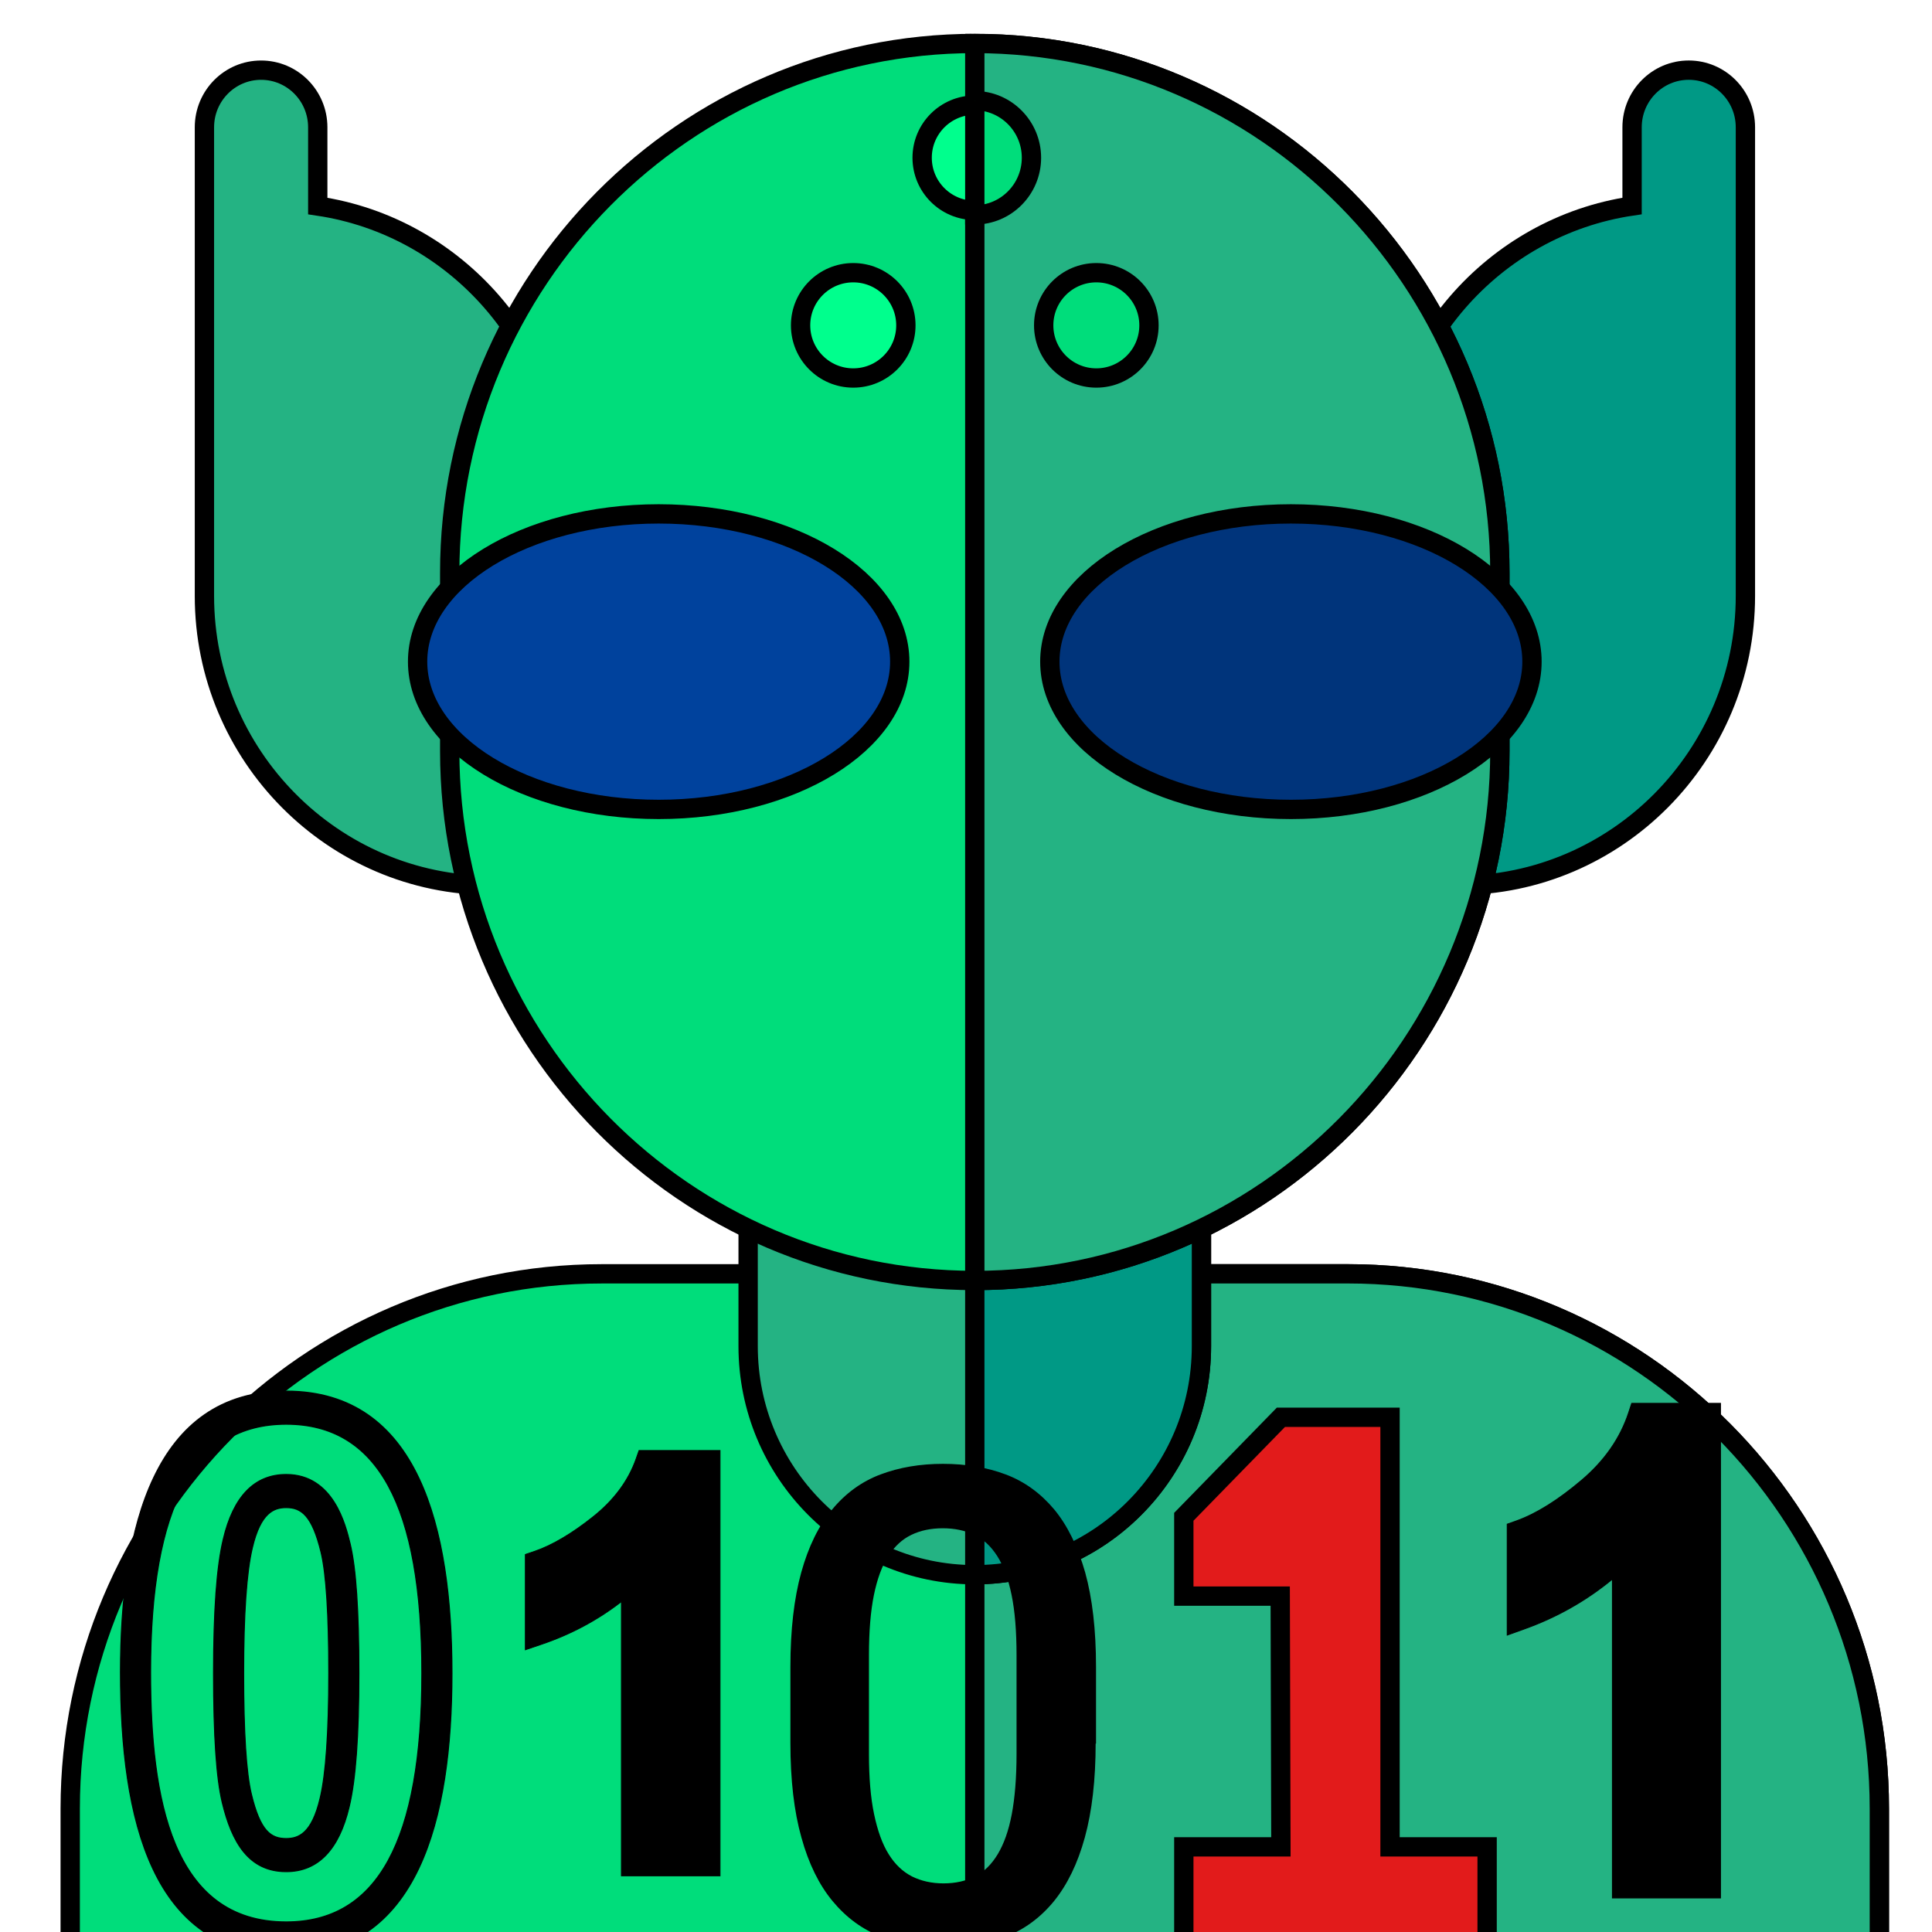 <svg width="100" height="100" xmlns="http://www.w3.org/2000/svg">
 <!-- Created with Method Draw - http://github.com/duopixel/Method-Draw/ -->

 <g id="Layer_1">
  <title>Layer 1</title>
  <!-- Created with Method Draw - http://github.com/duopixel/Method-Draw/ -->
  <g stroke="null" id="svg_136">
   <g stroke="null" id="svg_69">
    <title stroke="null">Layer 1</title>
    <g stroke="null" id="svg_116">
     <g stroke="null" id="svg_117">
      <path stroke="null" d="m364.479,273.836l0,-5.249c0,-2.104 -1.836,-3.81 -4.1,-3.81s-4.1,1.706 -4.1,3.81l0,31.246c0,10.643 9.32,19.302 20.775,19.302l1.073,0c2.264,0 4.1,-1.706 4.1,-3.81l0,-22.392c-0,-9.688 -7.722,-17.732 -17.748,-19.098z" fill="#24b383" id="svg_134"/>
      <path stroke="null" d="m467.786,268.587c0,-2.104 -1.836,-3.81 -4.1,-3.81s-4.1,1.706 -4.1,3.81l0,5.249c-10.026,1.366 -17.748,9.409 -17.748,19.097l0,22.392c0,2.104 1.836,3.81 4.1,3.81l1.073,0c11.455,0 20.775,-8.659 20.775,-19.302l-0,-31.246z" fill="#009985" id="svg_133"/>
      <g stroke="null" id="svg_131">
       <path stroke="null" d="m473.379,393.044s-0,0 -0.001,0l-122.713,-0.016c-2.264,-0 -4.1,-1.706 -4.1,-3.81l0,-8.521c0,-19.665 17.25,-35.665 38.454,-35.665l54.006,0c21.203,0 38.454,15.999 38.454,35.665l0,8.537c0,1.011 -0.432,1.979 -1.201,2.694s-1.812,1.116 -2.899,1.116z" fill="#00dd7b" id="svg_132"/>
      </g>
      <path stroke="null" d="m439.025,345.032l-27.003,0l0,48.003l61.356,0.008l0.001,0c1.087,0 2.13,-0.401 2.899,-1.116s1.201,-1.684 1.201,-2.694l0,-8.537c0,-19.665 -17.25,-35.665 -38.454,-35.665z" fill="#24b383" id="svg_130"/>
      <path stroke="null" d="m412.022,318.239c-9.044,0 -16.401,6.836 -16.401,15.238l0,16.381c0,8.402 7.358,15.238 16.401,15.238s16.401,-6.836 16.401,-15.238l0,-16.381c0,-8.402 -7.358,-15.238 -16.401,-15.238z" fill="#24b383" id="svg_129"/>
      <path stroke="null" d="m412.022,318.239l0,46.858c9.044,0 16.401,-6.836 16.401,-15.238l0,-16.381c0,-8.402 -7.358,-15.238 -16.401,-15.238z" fill="#009985" id="svg_128"/>
      <g stroke="null" id="svg_126">
       <path stroke="null" d="m412.022,345.477c-20.951,0 -37.996,-15.836 -37.996,-35.302l0,-11.873c0,-19.466 17.045,-35.302 37.996,-35.302s37.996,15.836 37.996,35.302l0,11.873c0,19.466 -17.045,35.302 -37.996,35.302z" fill="#00dd7b" id="svg_127"/>
      </g>
      <path stroke="null" d="m412.022,263l0,82.477c20.951,0 37.996,-15.836 37.996,-35.302l0,-11.873c0,-19.466 -17.045,-35.302 -37.996,-35.302z" fill="#24b383" id="svg_125"/>
      <ellipse stroke="null" cx="389.147" cy="304.217" fill="#00429d" rx="17.445" ry="9.851" id="svg_124"/>
      <ellipse stroke="null" cx="434.897" cy="304.217" fill="#00347b" rx="17.445" ry="9.851" id="svg_123"/>
      <g stroke="null" clip-rule="evenodd" fill-rule="evenodd" id="svg_118">
       <circle stroke="null" cx="412.022" cy="270.619" fill="#00ff8d" r="3.81" id="svg_122"/>
       <circle stroke="null" cx="403.226" cy="281.794" fill="#00ff8d" r="3.81" id="svg_121"/>
       <circle stroke="null" cx="420.818" cy="281.794" fill="#00dd7b" r="3.81" id="svg_120"/>
       <path stroke="null" d="m412.022,266.81l-0,7.619l0,0c2.258,0 4.1,-1.711 4.1,-3.81s-1.842,-3.81 -4.1,-3.81z" fill="#00dd7b" id="svg_119"/>
      </g>
     </g>
    </g>
    <g stroke="null" id="svg_112">
     <g stroke="null" id="svg_113" transform="matrix(0.073 0 0 0.074 326.78 184.679)">
      <g stroke="null" id="svg_114">
       <path stroke="null" d="m452.751,2785.178c-133.766,0 -165,-122.753 -165,-256.802c0,-131.479 33.505,-255.198 165,-255.198c132.126,0 165,124.914 165,256.16c0,131.81 -33.248,255.84 -165,255.84zm0,-482c-90.841,0 -135,73.663 -135,225.198c0,114.299 21.007,226.802 135,226.802c90.841,0 135,-73.873 135,-225.84c0,-152.182 -44.159,-226.16 -135,-226.16zm0,406.291c-37.609,0 -54.239,-26.997 -63.661,-62.628c-5.848,-22.041 -8.692,-60.479 -8.692,-117.502c0,-56.998 3.149,-96.732 9.628,-121.475c10.046,-39.111 31.156,-58.977 62.725,-58.977c46.96,0 59.091,45.724 63.658,62.937c5.852,22.129 8.695,60.564 8.695,117.514c0,56.923 -3.148,96.55 -9.624,121.14c-10.098,39.143 -31.203,58.991 -62.729,58.991zm0,-330.582c-12.021,0 -25.423,4.337 -33.686,36.507c-5.757,21.987 -8.667,60.3 -8.667,113.943c0,53.635 2.588,90.584 7.692,109.821c8.916,33.716 19.46,40.31 34.661,40.31c12.006,0 25.397,-4.339 33.689,-36.518l0.021,-0.082c5.735,-21.75 8.643,-59.947 8.643,-113.531c0,-53.571 -2.589,-90.524 -7.695,-109.832c-8.973,-33.821 -19.914,-40.618 -34.658,-40.618z" id="svg_115"/>
      </g>
     </g>
    </g>
    <g stroke="null" id="svg_109">
     <g stroke="null" id="svg_110" transform="matrix(0.059 0 0 0.056 342.137 197.48)">
      <path stroke="null" d="m813.567,3341.562l0,-512l-99.902,0l-3.56,9.932c-9.419,26.294 -27.202,49.746 -52.837,69.697c-26.528,20.684 -51.211,34.849 -73.359,42.1l-10.342,3.383l0,114.771l19.702,-6.519c36.387,-12.012 69.448,-29.268 98.672,-51.445l0,330.081l121.626,0z" id="svg_111"/>
     </g>
    </g>
    <g stroke="null" id="svg_90">
     <g stroke="null" id="svg_106" transform="matrix(0.124 0 0 0.116 341.943 190.706)">
      <g stroke="null" id="svg_107">
       <path stroke="null" d="m633.393,1500.722c-4.267,-14.827 -10.24,-26.88 -17.92,-36.053c-7.787,-9.173 -17.067,-15.893 -27.947,-19.947c-10.879,-4.053 -23.039,-6.08 -36.373,-6.08c-13.227,0 -25.28,2.027 -36.16,6.08c-10.88,4.053 -20.16,10.773 -27.84,19.947c-7.787,9.173 -13.76,21.227 -17.92,36.053c-4.16,14.827 -6.293,32.96 -6.293,54.293l0,43.52c0,21.333 2.133,39.467 6.4,54.4c4.16,14.933 10.24,27.093 18.027,36.373c7.787,9.28 17.067,16.107 27.947,20.267s22.933,6.293 36.16,6.293c13.333,0 25.387,-2.133 36.16,-6.293c10.773,-4.16 20.053,-10.987 27.733,-20.267c7.68,-9.387 13.653,-21.44 17.813,-36.373c4.16,-14.933 6.293,-33.067 6.293,-54.4l0.213,0l0,-43.52c0.001,-21.333 -2.133,-39.466 -6.293,-54.293zm-38.933,104.32c0,13.547 -0.96,25.173 -2.773,34.667c-1.813,9.493 -4.587,17.173 -8.213,23.147c-3.627,5.973 -8.107,10.347 -13.44,13.013c-5.333,2.667 -11.52,4.053 -18.56,4.053c-6.933,0 -13.12,-1.387 -18.56,-4.053c-5.44,-2.773 -10.027,-7.04 -13.76,-13.013c-3.733,-5.867 -6.507,-13.653 -8.533,-23.147c-2.027,-9.493 -2.987,-21.12 -2.987,-34.667l0,-56.96c0,-13.653 0.96,-25.28 2.88,-34.56c1.92,-9.28 4.693,-16.853 8.427,-22.613c3.733,-5.653 8.213,-9.813 13.653,-12.373c5.333,-2.56 11.52,-3.84 18.453,-3.84s13.12,1.28 18.453,3.84c5.44,2.453 9.92,6.613 13.653,12.373c3.733,5.76 6.507,13.333 8.427,22.613c1.92,9.28 2.88,20.8 2.88,34.56l0,56.96z" id="svg_108"/>
      </g>
     </g>
     <g stroke="null" id="svg_105" transform="matrix(0.124 0 0 0.116 341.943 190.706)"/>
     <g stroke="null" id="svg_104" transform="matrix(0.124 0 0 0.116 341.943 190.706)"/>
     <g stroke="null" id="svg_103" transform="matrix(0.124 0 0 0.116 341.943 190.706)"/>
     <g stroke="null" id="svg_102" transform="matrix(0.124 0 0 0.116 341.943 190.706)"/>
     <g stroke="null" id="svg_101" transform="matrix(0.124 0 0 0.116 341.943 190.706)"/>
     <g stroke="null" id="svg_100" transform="matrix(0.124 0 0 0.116 341.943 190.706)"/>
     <g stroke="null" id="svg_99" transform="matrix(0.124 0 0 0.116 341.943 190.706)"/>
     <g stroke="null" id="svg_98" transform="matrix(0.124 0 0 0.116 341.943 190.706)"/>
     <g stroke="null" id="svg_97" transform="matrix(0.124 0 0 0.116 341.943 190.706)"/>
     <g stroke="null" id="svg_96" transform="matrix(0.124 0 0 0.116 341.943 190.706)"/>
     <g stroke="null" id="svg_95" transform="matrix(0.124 0 0 0.116 341.943 190.706)"/>
     <g stroke="null" id="svg_94" transform="matrix(0.124 0 0 0.116 341.943 190.706)"/>
     <g stroke="null" id="svg_93" transform="matrix(0.124 0 0 0.116 341.943 190.706)"/>
     <g stroke="null" id="svg_92" transform="matrix(0.124 0 0 0.116 341.943 190.706)"/>
     <g stroke="null" id="svg_91" transform="matrix(0.124 0 0 0.116 341.943 190.706)"/>
    </g>
    <g stroke="null" id="svg_73">
     <polygon stroke="null" points="434.124,366.523 427.147,366.523 427.147,361.233 434.173,354.599 442.07,354.599 442.07,383.24 449.096,383.24 449.096,390.324 427.147,390.324 427.147,383.24 434.173,383.24 " fill="#E21B1B" id="svg_89"/>
     <g stroke="null" id="svg_88" transform="matrix(0.072 0 0 0.07 343.709 183.935)"/>
     <g stroke="null" id="svg_87" transform="matrix(0.072 0 0 0.07 343.709 183.935)"/>
     <g stroke="null" id="svg_86" transform="matrix(0.072 0 0 0.07 343.709 183.935)"/>
     <g stroke="null" id="svg_85" transform="matrix(0.072 0 0 0.07 343.709 183.935)"/>
     <g stroke="null" id="svg_84" transform="matrix(0.072 0 0 0.07 343.709 183.935)"/>
     <g stroke="null" id="svg_83" transform="matrix(0.072 0 0 0.07 343.709 183.935)"/>
     <g stroke="null" id="svg_82" transform="matrix(0.072 0 0 0.07 343.709 183.935)"/>
     <g stroke="null" id="svg_81" transform="matrix(0.072 0 0 0.07 343.709 183.935)"/>
     <g stroke="null" id="svg_80" transform="matrix(0.072 0 0 0.07 343.709 183.935)"/>
     <g stroke="null" id="svg_79" transform="matrix(0.072 0 0 0.07 343.709 183.935)"/>
     <g stroke="null" id="svg_78" transform="matrix(0.072 0 0 0.07 343.709 183.935)"/>
     <g stroke="null" id="svg_77" transform="matrix(0.072 0 0 0.07 343.709 183.935)"/>
     <g stroke="null" id="svg_76" transform="matrix(0.072 0 0 0.07 343.709 183.935)"/>
     <g stroke="null" id="svg_75" transform="matrix(0.072 0 0 0.07 343.709 183.935)"/>
     <g stroke="null" id="svg_74" transform="matrix(0.072 0 0 0.07 343.709 183.935)"/>
    </g>
    <g stroke="null" id="svg_70">
     <g stroke="null" id="svg_71" transform="matrix(0.064 0 0 0.064 342.656 190.889)">
      <path stroke="null" d="m1949.073,3081.032l0,-512l-99.902,0l-3.56,9.932c-9.419,26.294 -27.202,49.746 -52.837,69.697c-26.528,20.684 -51.211,34.849 -73.359,42.1l-10.342,3.383l0,114.771l19.702,-6.519c36.387,-12.012 69.448,-29.268 98.672,-51.445l0,330.081l121.626,0z" id="svg_72"/>
     </g>
    </g>
   </g>
  </g>
  <!-- Created with Method Draw - http://github.com/duopixel/Method-Draw/ -->
  <g stroke="null" id="svg_276">
   <g stroke="null" id="svg_207">
    <title stroke="null">Layer 1</title>
    <!-- Created with Method Draw - http://github.com/duopixel/Method-Draw/ -->
    <g stroke="null" id="svg_208">
     <g stroke="null" id="svg_209">
      <title stroke="null">Layer 1</title>
      <g stroke="null" id="svg_256">
       <g stroke="null" id="svg_257">
        <path stroke="null" id="svg_274" fill="#24b383" d="m16.447,10.663l0,-4.074c0,-1.633 -1.313,-2.957 -2.933,-2.957s-2.933,1.324 -2.933,2.957l0,24.256c0,8.262 6.666,14.984 14.86,14.984l0.768,0c1.62,0 2.933,-1.324 2.933,-2.957l0,-17.383c-0,-7.521 -5.523,-13.765 -12.695,-14.825z"/>
        <path stroke="null" id="svg_273" fill="#009985" d="m90.342,6.588c0,-1.633 -1.313,-2.957 -2.933,-2.957s-2.933,1.324 -2.933,2.957l0,4.074c-7.171,1.06 -12.695,7.304 -12.695,14.825l0,17.383c0,1.633 1.313,2.957 2.933,2.957l0.768,0c8.194,0 14.86,-6.722 14.86,-14.984l-0,-24.256l0,0z"/>
        <g stroke="null" id="svg_271">
         <path stroke="null" id="svg_272" fill="#00dd7b" d="m94.342,103.204s-0,0 -0,0l-87.775,-0.013c-1.62,-0 -2.933,-1.324 -2.933,-2.957l0,-6.615c0,-15.266 12.339,-27.686 27.506,-27.686l38.63,0c15.167,0 27.505,12.42 27.505,27.686l0,6.628c0,0.784 -0.309,1.537 -0.859,2.091s-1.296,0.866 -2.074,0.866l0,0z"/>
        </g>
        <path stroke="null" id="svg_270" fill="#24b383" d="m69.77,65.932l-19.315,0l0,37.265l43.887,0.006l0,0c0.778,0 1.524,-0.312 2.074,-0.866s0.859,-1.307 0.859,-2.091l0,-6.628c0,-15.266 -12.339,-27.686 -27.506,-27.686l0,-0z"/>
        <path stroke="null" id="svg_269" fill="#24b383" d="m50.455,45.132c-6.469,0 -11.732,5.307 -11.732,11.829l0,12.717c0,6.523 5.263,11.829 11.732,11.829s11.732,-5.307 11.732,-11.829l0,-12.717c0,-6.523 -5.263,-11.829 -11.732,-11.829z"/>
        <path stroke="null" id="svg_268" fill="#009985" d="m50.455,45.132l0,36.375c6.469,0 11.732,-5.307 11.732,-11.829l0,-12.717c0,-6.523 -5.263,-11.829 -11.732,-11.829l0,-0z"/>
        <g stroke="null" id="svg_266">
         <path stroke="null" id="svg_267" fill="#00dd7b" d="m50.455,66.277c-14.986,0 -27.178,-12.294 -27.178,-27.405l0,-9.217c0,-15.111 12.192,-27.405 27.178,-27.405s27.178,12.294 27.178,27.405l0,9.217c0,15.111 -12.192,27.405 -27.178,27.405z"/>
        </g>
        <path stroke="null" id="svg_265" fill="#24b383" d="m50.455,2.251l0,64.027c14.986,0 27.178,-12.294 27.178,-27.405l0,-9.217c0,-15.111 -12.192,-27.405 -27.178,-27.405z"/>
        <ellipse stroke="null" id="svg_264" ry="7.648" rx="12.478" fill="#00429d" cy="34.247" cx="34.093"/>
        <ellipse stroke="null" id="svg_263" ry="7.648" rx="12.478" fill="#00347b" cy="34.247" cx="66.817"/>
        <g stroke="null" id="svg_258" fill-rule="evenodd" clip-rule="evenodd">
         <circle stroke="null" id="svg_262" r="2.725" fill="#00ff8d" cy="8.165" cx="50.455"/>
         <circle stroke="null" id="svg_261" r="2.725" fill="#00ff8d" cy="16.84" cx="44.163"/>
         <circle stroke="null" id="svg_260" r="2.725" fill="#00dd7b" cy="16.84" cx="56.746"/>
         <path stroke="null" id="svg_259" fill="#00dd7b" d="m50.455,5.208l-0,5.915l0,0c1.615,0 2.933,-1.328 2.933,-2.957s-1.317,-2.957 -2.933,-2.957l0,0z"/>
        </g>
       </g>
      </g>
      <g stroke="null" id="svg_252">
       <g stroke="null" transform="matrix(0.052 0 0 0.057 229.341 169.097)" id="svg_253">
        <g stroke="null" id="svg_254">
         <path stroke="null" id="svg_255" d="m-4125.511,-1191.354c-133.766,0 -165,-122.753 -165,-256.802c0,-131.479 33.505,-255.198 165,-255.198c132.126,0 165,124.914 165,256.16c0,131.81 -33.248,255.84 -165,255.84zm0,-482c-90.841,0 -135,73.663 -135,225.198c0,114.299 21.007,226.802 135,226.802c90.841,0 135,-73.873 135,-225.84c0,-152.182 -44.159,-226.16 -135,-226.16zm0,406.291c-37.609,0 -54.239,-26.997 -63.661,-62.628c-5.848,-22.041 -8.692,-60.479 -8.692,-117.502c0,-56.998 3.149,-96.732 9.628,-121.475c10.046,-39.111 31.156,-58.977 62.725,-58.977c46.96,0 59.091,45.724 63.658,62.937c5.852,22.129 8.695,60.564 8.695,117.514c0,56.923 -3.148,96.55 -9.624,121.14c-10.098,39.143 -31.203,58.991 -62.729,58.991zm0,-330.582c-12.021,0 -25.423,4.337 -33.686,36.507c-5.757,21.987 -8.667,60.3 -8.667,113.943c0,53.635 2.588,90.584 7.692,109.821c8.916,33.716 19.46,40.31 34.661,40.31c12.006,0 25.397,-4.339 33.689,-36.518l0.021,-0.082c5.735,-21.75 8.643,-59.947 8.643,-113.531c0,-53.571 -2.589,-90.524 -7.695,-109.832c-8.973,-33.821 -19.914,-40.618 -34.658,-40.618z"/>
        </g>
       </g>
      </g>
      <g stroke="null" id="svg_249">
       <g stroke="null" transform="matrix(0.042 0 0 0.043 240.326 179.034)" id="svg_250">
        <path stroke="null" id="svg_251" d="m-4834.647,-1905.585l0,-512l-99.902,0l-3.56,9.932c-9.419,26.294 -27.202,49.746 -52.837,69.697c-26.528,20.684 -51.211,34.849 -73.359,42.1l-10.342,3.383l0,114.771l19.702,-6.519c36.387,-12.012 69.448,-29.268 98.672,-51.445l0,330.081l121.626,0z"/>
       </g>
      </g>
      <g stroke="null" id="svg_230">
       <g stroke="null" transform="matrix(0.089 0 0 0.09 240.187 173.775)" id="svg_246">
        <g stroke="null" id="svg_247">
         <path stroke="null" id="svg_248" d="m-2068.108,-1026.386c-4.267,-14.827 -10.24,-26.88 -17.92,-36.053c-7.787,-9.173 -17.067,-15.893 -27.947,-19.947c-10.879,-4.053 -23.039,-6.08 -36.373,-6.08c-13.227,0 -25.28,2.027 -36.16,6.08c-10.88,4.053 -20.16,10.773 -27.84,19.947c-7.787,9.173 -13.76,21.227 -17.92,36.053c-4.16,14.827 -6.293,32.96 -6.293,54.293l0,43.52c0,21.333 2.133,39.467 6.4,54.4c4.16,14.933 10.24,27.093 18.027,36.373c7.787,9.28 17.067,16.107 27.947,20.267s22.933,6.293 36.16,6.293c13.333,0 25.387,-2.133 36.16,-6.293c10.773,-4.16 20.053,-10.987 27.733,-20.267c7.68,-9.387 13.653,-21.44 17.813,-36.373c4.16,-14.933 6.293,-33.067 6.293,-54.4l0.213,0l0,-43.52c0.001,-21.333 -2.133,-39.466 -6.293,-54.293zm-38.933,104.32c0,13.547 -0.96,25.173 -2.773,34.667c-1.813,9.493 -4.587,17.173 -8.213,23.147c-3.627,5.973 -8.107,10.347 -13.44,13.013c-5.333,2.667 -11.52,4.053 -18.56,4.053c-6.933,0 -13.12,-1.387 -18.56,-4.053c-5.44,-2.773 -10.027,-7.04 -13.76,-13.013c-3.733,-5.867 -6.507,-13.653 -8.533,-23.147c-2.027,-9.493 -2.987,-21.12 -2.987,-34.667l0,-56.96c0,-13.653 0.96,-25.28 2.88,-34.56c1.92,-9.28 4.693,-16.853 8.427,-22.613c3.733,-5.653 8.213,-9.813 13.653,-12.373c5.333,-2.56 11.52,-3.84 18.453,-3.84s13.12,1.28 18.453,3.84c5.44,2.453 9.92,6.613 13.653,12.373c3.733,5.76 6.507,13.333 8.427,22.613c1.92,9.28 2.88,20.8 2.88,34.56l0,56.96z"/>
        </g>
       </g>
       <g stroke="null" transform="matrix(0.089 0 0 0.09 240.187 173.775)" id="svg_245"/>
       <g stroke="null" transform="matrix(0.089 0 0 0.09 240.187 173.775)" id="svg_244"/>
       <g stroke="null" transform="matrix(0.089 0 0 0.09 240.187 173.775)" id="svg_243"/>
       <g stroke="null" transform="matrix(0.089 0 0 0.09 240.187 173.775)" id="svg_242"/>
       <g stroke="null" transform="matrix(0.089 0 0 0.09 240.187 173.775)" id="svg_241"/>
       <g stroke="null" transform="matrix(0.089 0 0 0.09 240.187 173.775)" id="svg_240"/>
       <g stroke="null" transform="matrix(0.089 0 0 0.09 240.187 173.775)" id="svg_239"/>
       <g stroke="null" transform="matrix(0.089 0 0 0.09 240.187 173.775)" id="svg_238"/>
       <g stroke="null" transform="matrix(0.089 0 0 0.09 240.187 173.775)" id="svg_237"/>
       <g stroke="null" transform="matrix(0.089 0 0 0.09 240.187 173.775)" id="svg_236"/>
       <g stroke="null" transform="matrix(0.089 0 0 0.09 240.187 173.775)" id="svg_235"/>
       <g stroke="null" transform="matrix(0.089 0 0 0.09 240.187 173.775)" id="svg_234"/>
       <g stroke="null" transform="matrix(0.089 0 0 0.09 240.187 173.775)" id="svg_233"/>
       <g stroke="null" transform="matrix(0.089 0 0 0.09 240.187 173.775)" id="svg_232"/>
       <g stroke="null" transform="matrix(0.089 0 0 0.09 240.187 173.775)" id="svg_231"/>
      </g>
      <g stroke="null" id="svg_213">
       <polygon stroke="null" id="svg_229" fill="#E21B1B" points="66.264,82.616 61.274,82.616 61.274,78.509 66.299,73.359 71.948,73.359 71.948,95.593 76.973,95.593 76.973,101.092 61.274,101.092 61.274,95.593 66.299,95.593 "/>
       <g stroke="null" transform="matrix(0.051 0 0 0.054 241.45 168.519)" id="svg_228"/>
       <g stroke="null" transform="matrix(0.051 0 0 0.054 241.45 168.519)" id="svg_227"/>
       <g stroke="null" transform="matrix(0.051 0 0 0.054 241.45 168.519)" id="svg_226"/>
       <g stroke="null" transform="matrix(0.051 0 0 0.054 241.45 168.519)" id="svg_225"/>
       <g stroke="null" transform="matrix(0.051 0 0 0.054 241.45 168.519)" id="svg_224"/>
       <g stroke="null" transform="matrix(0.051 0 0 0.054 241.45 168.519)" id="svg_223"/>
       <g stroke="null" transform="matrix(0.051 0 0 0.054 241.45 168.519)" id="svg_222"/>
       <g stroke="null" transform="matrix(0.051 0 0 0.054 241.45 168.519)" id="svg_221"/>
       <g stroke="null" transform="matrix(0.051 0 0 0.054 241.45 168.519)" id="svg_220"/>
       <g stroke="null" transform="matrix(0.051 0 0 0.054 241.45 168.519)" id="svg_219"/>
       <g stroke="null" transform="matrix(0.051 0 0 0.054 241.45 168.519)" id="svg_218"/>
       <g stroke="null" transform="matrix(0.051 0 0 0.054 241.45 168.519)" id="svg_217"/>
       <g stroke="null" transform="matrix(0.051 0 0 0.054 241.45 168.519)" id="svg_216"/>
       <g stroke="null" transform="matrix(0.051 0 0 0.054 241.45 168.519)" id="svg_215"/>
       <g stroke="null" transform="matrix(0.051 0 0 0.054 241.45 168.519)" id="svg_214"/>
      </g>
      <g stroke="null" id="svg_210">
       <g stroke="null" transform="matrix(0.046 0 0 0.05 240.697 173.918)" id="svg_211">
        <path stroke="null" id="svg_212" d="m-3296.607,-1513.619l0,-512l-99.902,0l-3.56,9.932c-9.419,26.294 -27.202,49.746 -52.837,69.697c-26.528,20.684 -51.211,34.849 -73.359,42.1l-10.342,3.383l0,114.771l19.702,-6.519c36.387,-12.012 69.448,-29.268 98.672,-51.445l0,330.081l121.626,0z"/>
       </g>
      </g>
     </g>
    </g>
   </g>
  </g>
 </g>
</svg>